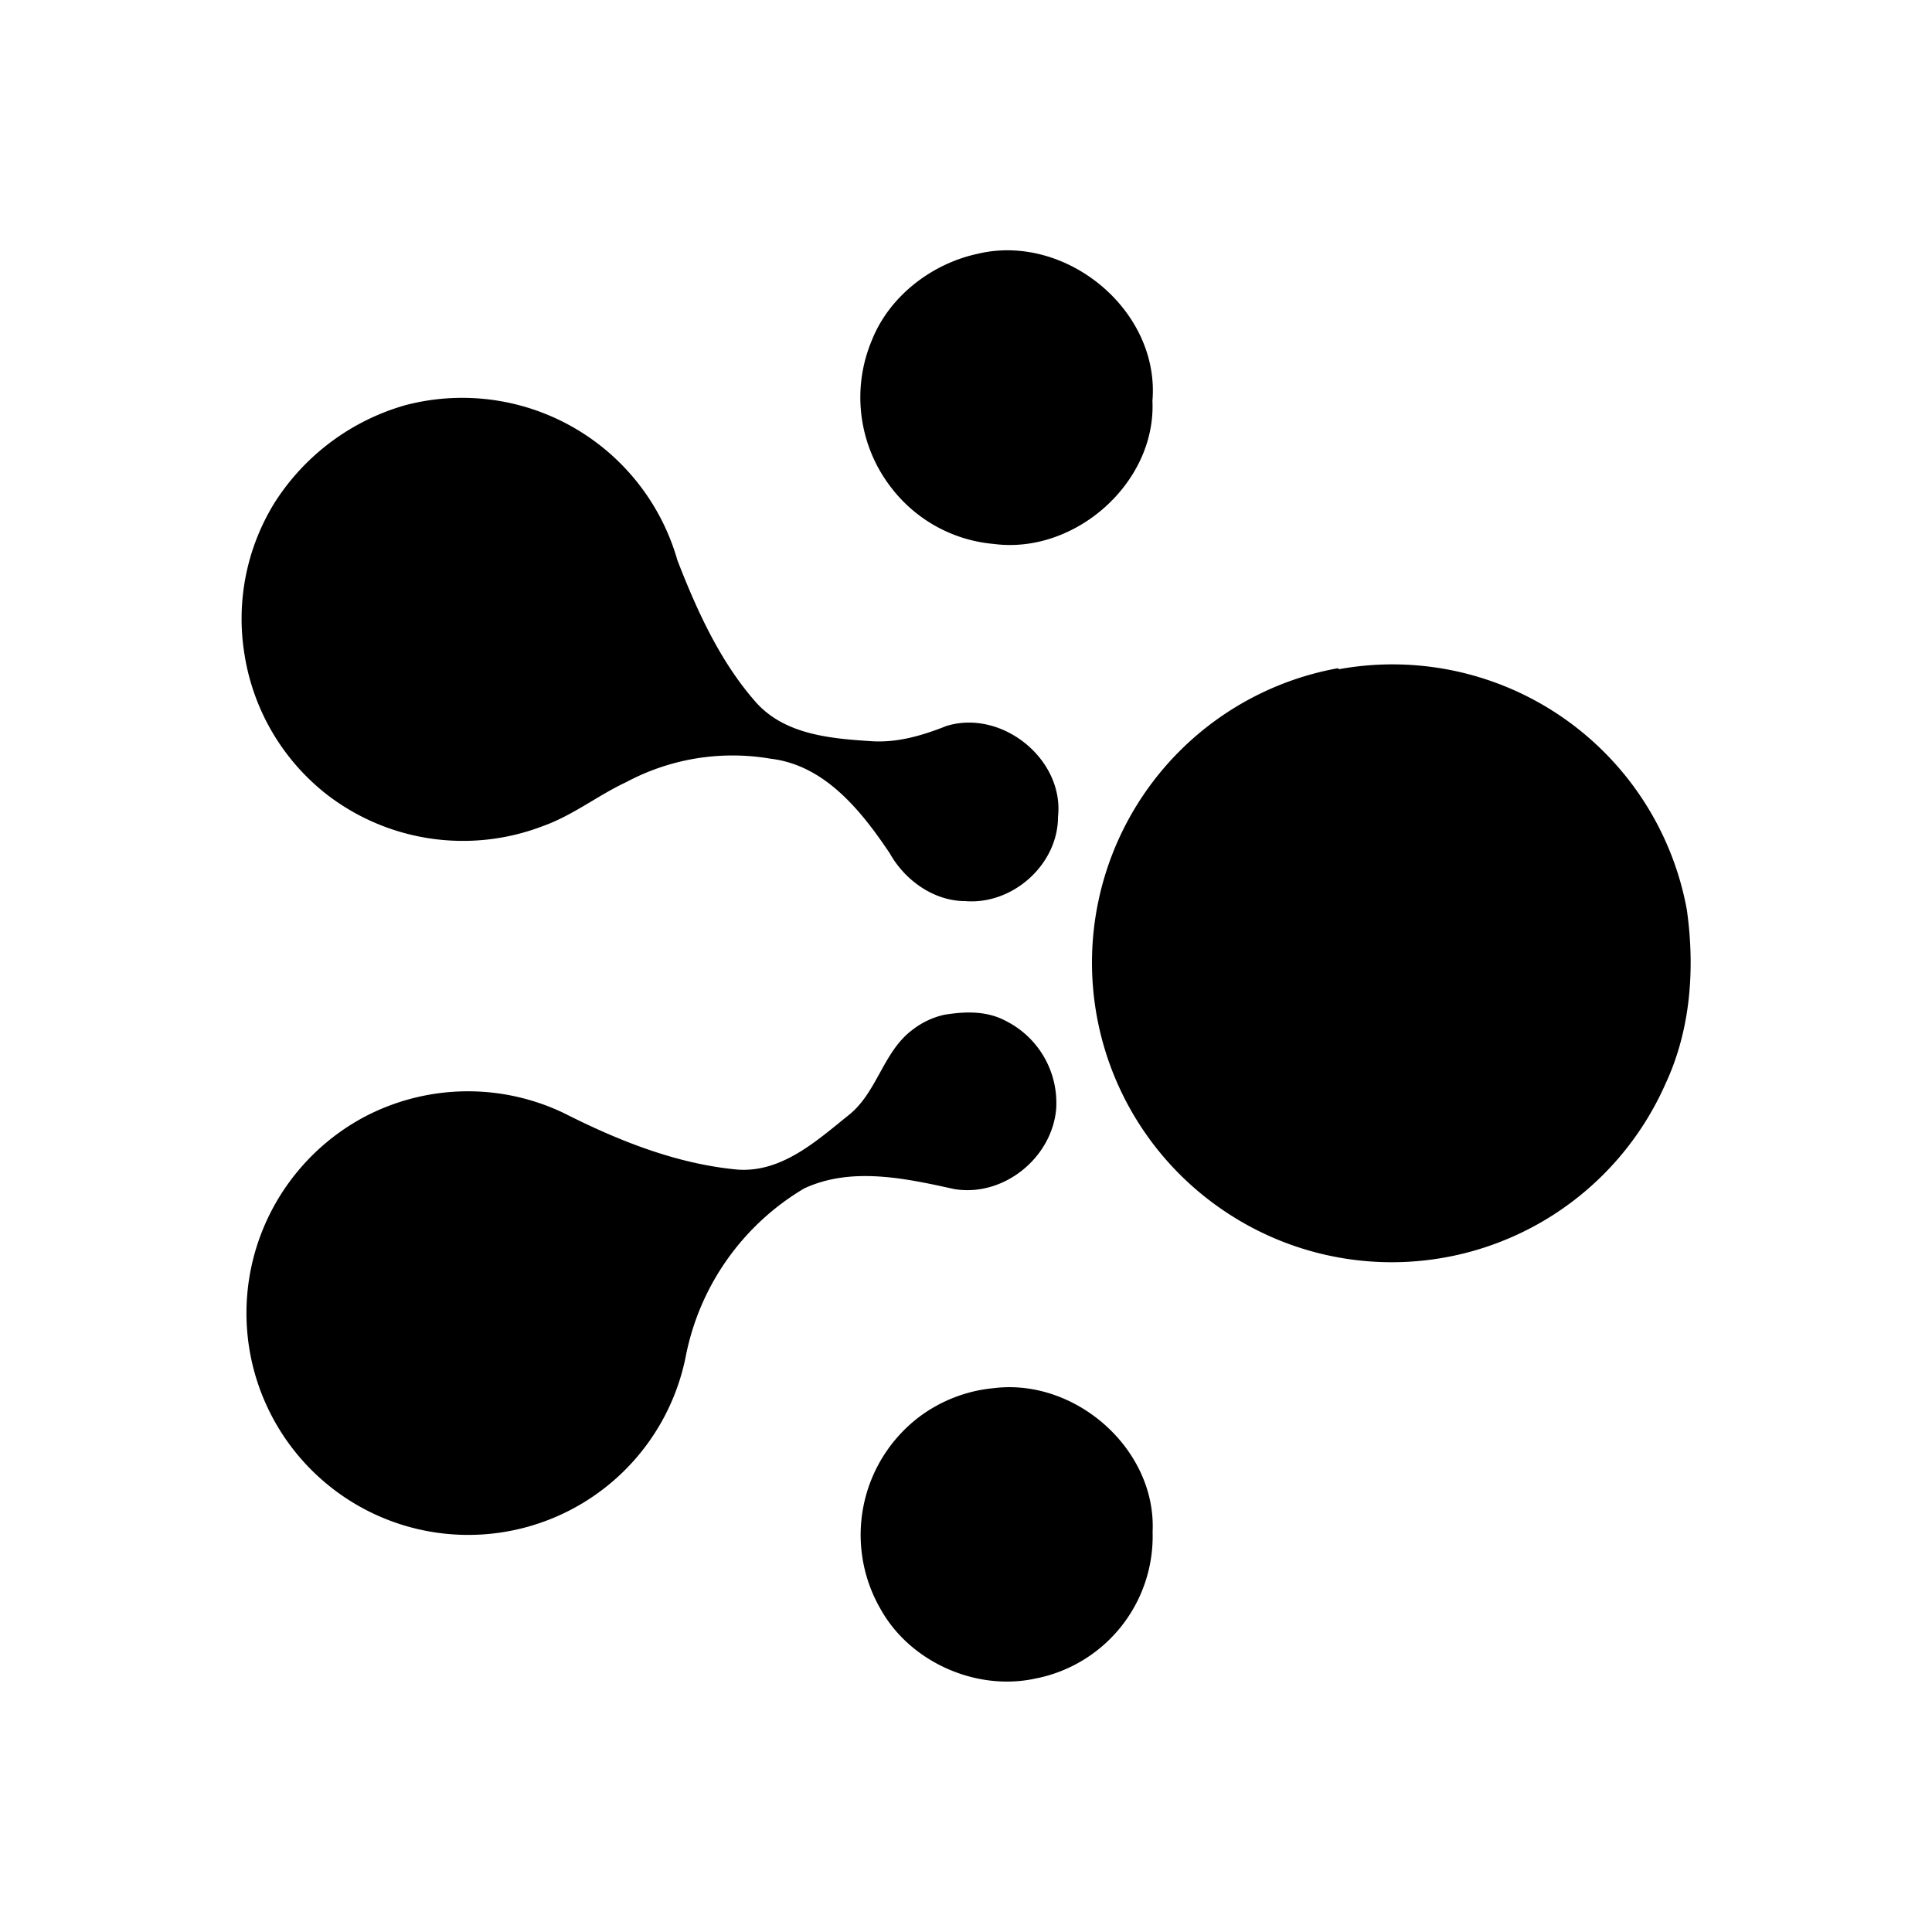 <svg xmlns="http://www.w3.org/2000/svg" xmlns:xlink="http://www.w3.org/1999/xlink" width="24" height="24" viewBox="0 0 24 24"><path fill="currentColor" d="M12.156 3.15c1.088-.252 2.254.704 2.16 1.83c.047 1.018-.963 1.91-1.972 1.777a1.8 1.8 0 0 1-1.252-.673a1.83 1.83 0 0 1-.259-1.863c.219-.547.751-.954 1.33-1.072zm-7.1 1.878A2.78 2.78 0 0 1 8.415 6.96c.243.626.533 1.268.987 1.777c.36.391.923.438 1.417.47c.328.023.641-.071.939-.189c.689-.211 1.463.415 1.385 1.128c0 .595-.564 1.095-1.15 1.048c-.392 0-.752-.258-.94-.594c-.352-.525-.806-1.096-1.48-1.175a2.8 2.8 0 0 0-1.792.29c-.352.164-.665.415-1.04.548a2.77 2.77 0 0 1-2.678-.391a2.75 2.75 0 0 1-1.025-1.738a2.74 2.74 0 0 1 .376-1.894a2.85 2.85 0 0 1 1.644-1.213m11.57 3.287a3.717 3.717 0 0 1 4.327 2.99c.102.728.048 1.488-.266 2.16a3.717 3.717 0 0 1-5.478 1.581A3.717 3.717 0 0 1 16.625 8.3zm-4.885 4.29c.25-.04.516-.048.751.078a1.14 1.14 0 0 1 .626 1.095c-.054.61-.657 1.096-1.267.994c-.603-.133-1.276-.281-1.863-.008a3.12 3.12 0 0 0-1.472 2.09a2.755 2.755 0 1 1-5.287-1.492a2.77 2.77 0 0 1 1.272-1.474A2.76 2.76 0 0 1 7 13.825c.68.344 1.4.633 2.16.704c.548.04.979-.352 1.378-.673c.36-.282.43-.791.798-1.064a1 1 0 0 1 .407-.189m.603 4.641c1.017-.125 2.02.76 1.972 1.785a1.8 1.8 0 0 1-1.463 1.824c-.728.156-1.543-.204-1.91-.854a1.84 1.84 0 0 1 .49-2.41c.267-.195.582-.315.911-.345"/></svg>